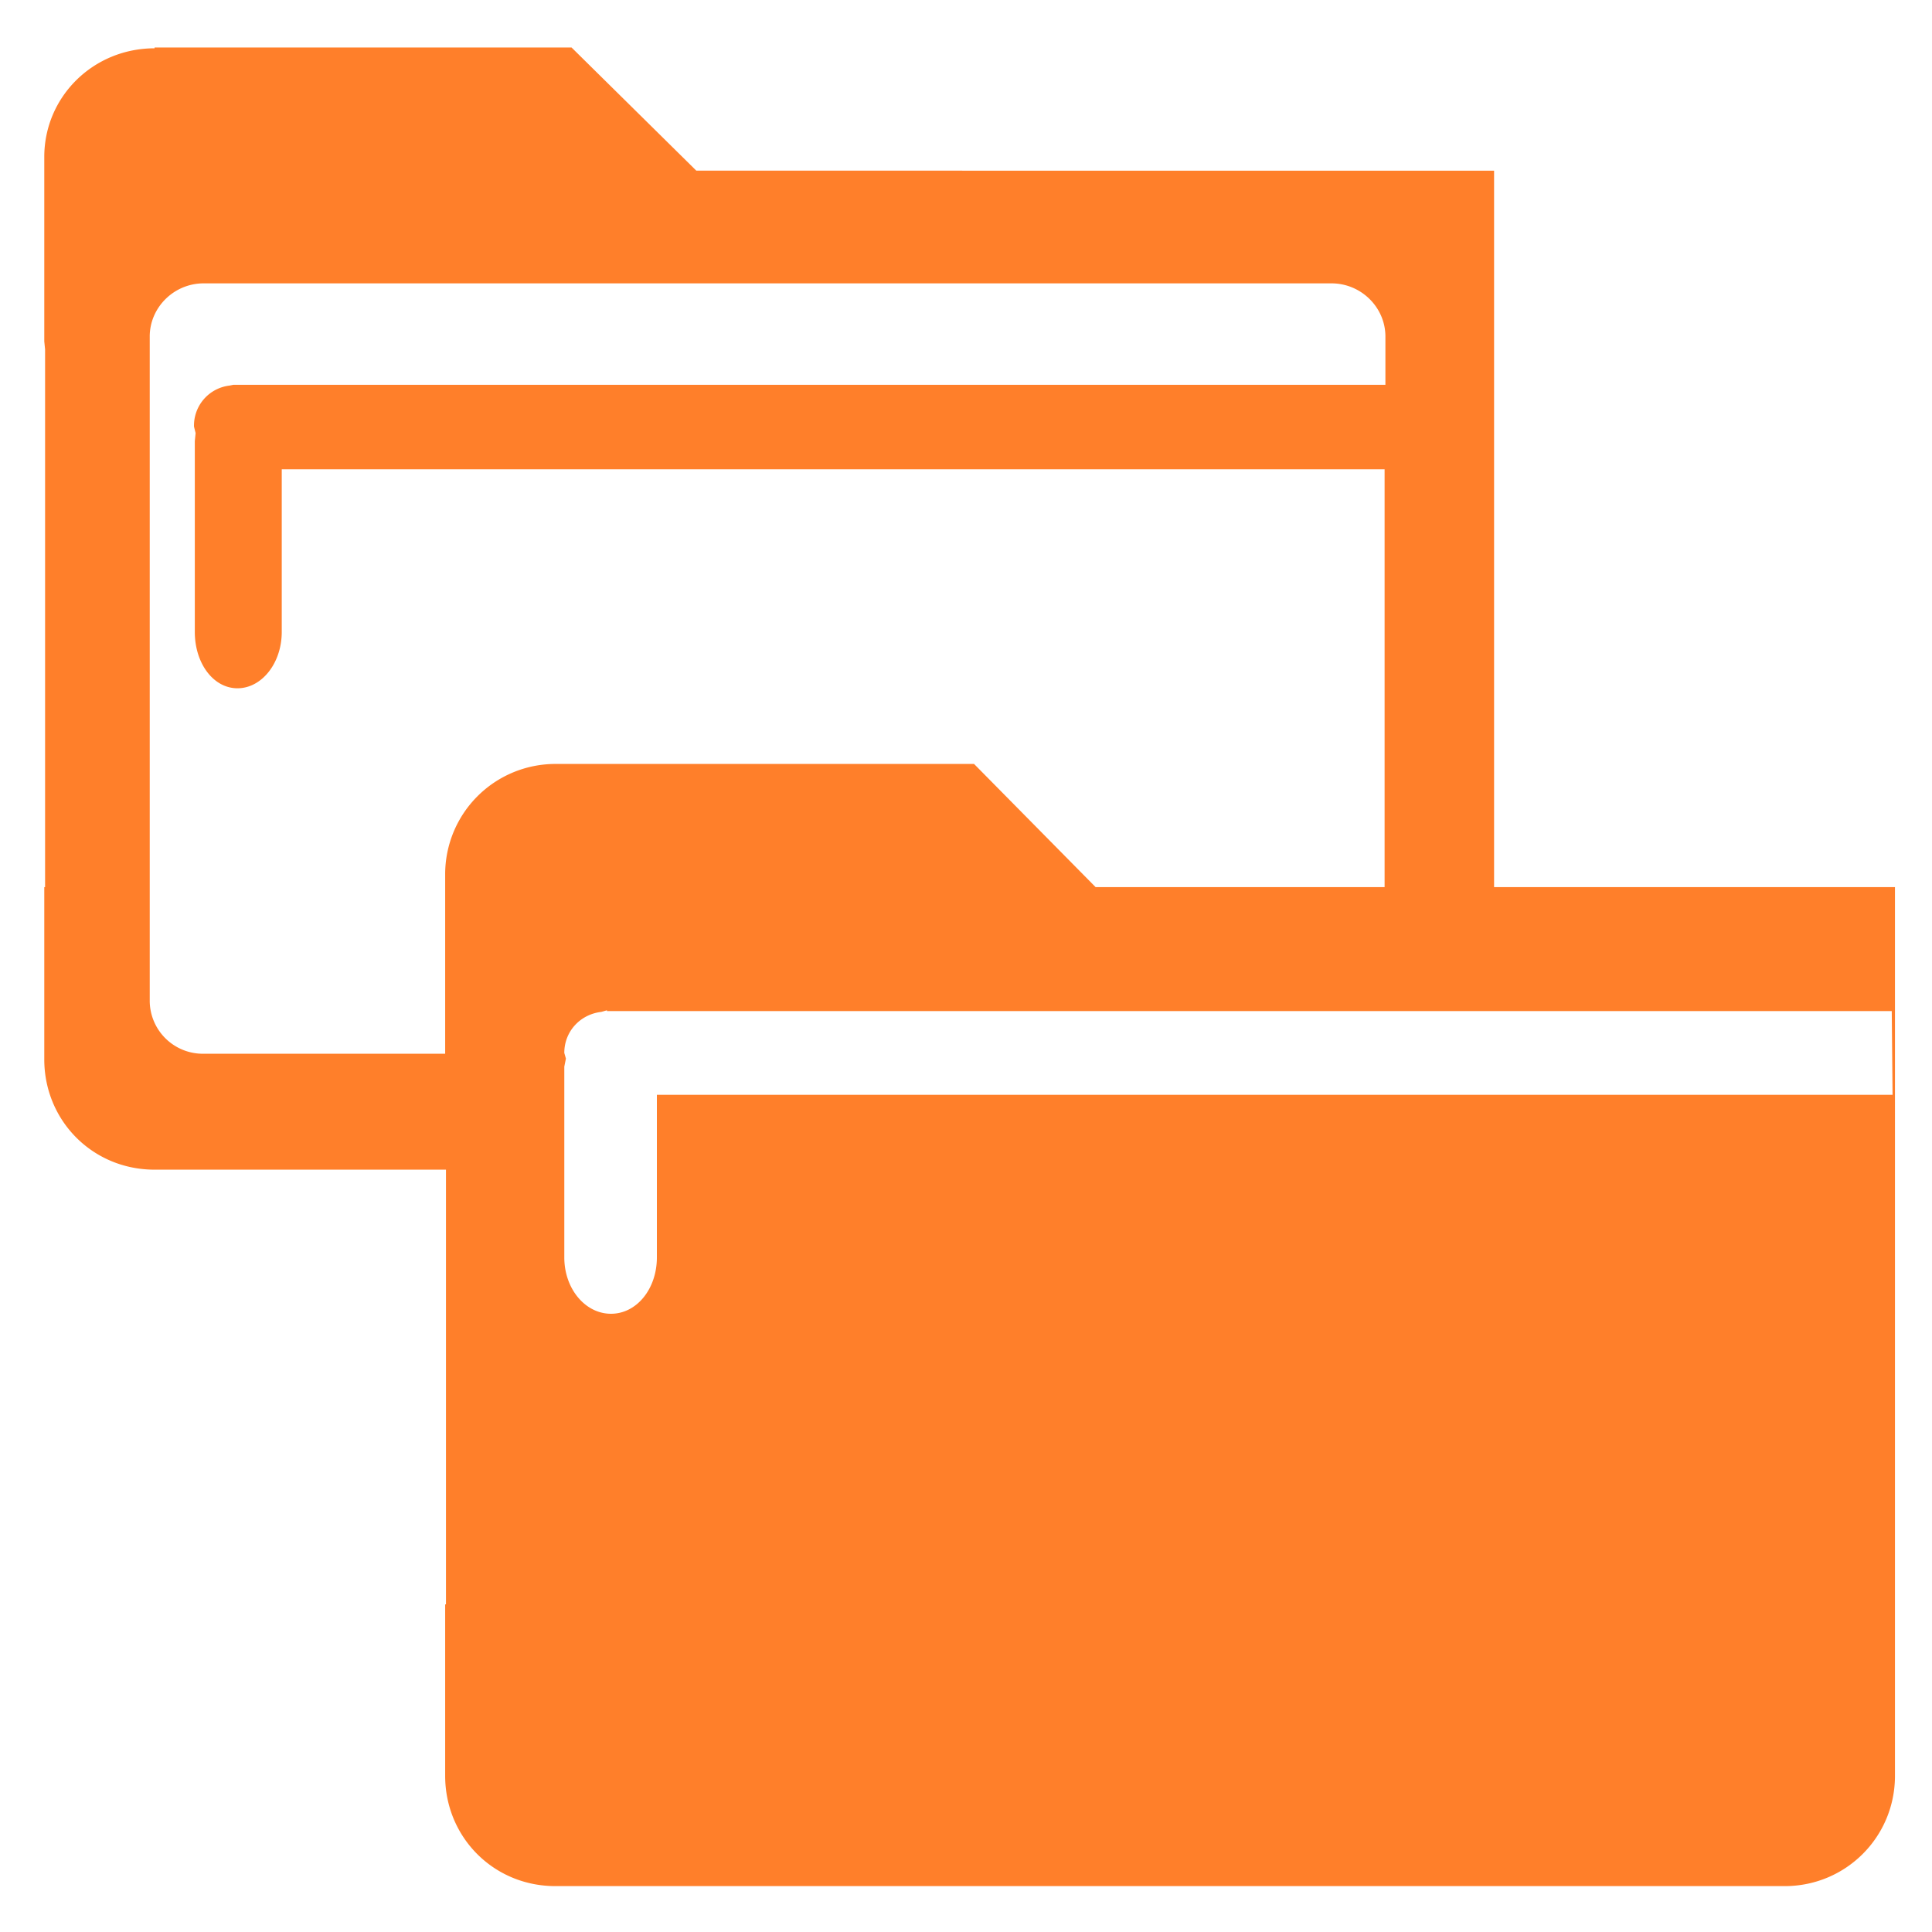 <svg xmlns="http://www.w3.org/2000/svg" version="1" viewBox="0 0 24 24"><path fill="#ff7f2a" d="M1.92.6C1.16.6.55 1.2.55 1.95v2.29l.01.1v6.68H.55v2.14c0 .76.6 1.37 1.37 1.37h3.62v5.4h-.01v2.13c0 .76.6 1.37 1.37 1.37h15.27c.76 0 1.37-.61 1.37-1.37V11.02h-4.98v-8.9H8.65L7.1.59H1.92zm.6 2.92h14.02c.37 0 .67.3.67.66v.6H2.9l-.05.01a.5.5 0 0 0-.44.51l.02.08-.01.1v2.37c0 .39.23.7.53.7.3 0 .55-.31.55-.7V5.83h13.7v5.19h-3.59L12.1 9.49H6.9a1.37 1.37 0 0 0-1.37 1.37v2.23h-3a.66.66 0 0 1-.67-.66V4.18c0-.36.3-.66.67-.66zm5.02 9.04H23.5l.01 1.04H8.16v2.02c0 .39-.25.7-.57.7-.32 0-.58-.31-.58-.7v-2.37l.02-.1-.02-.07c0-.27.2-.48.46-.51l.07-.02z"/></svg>